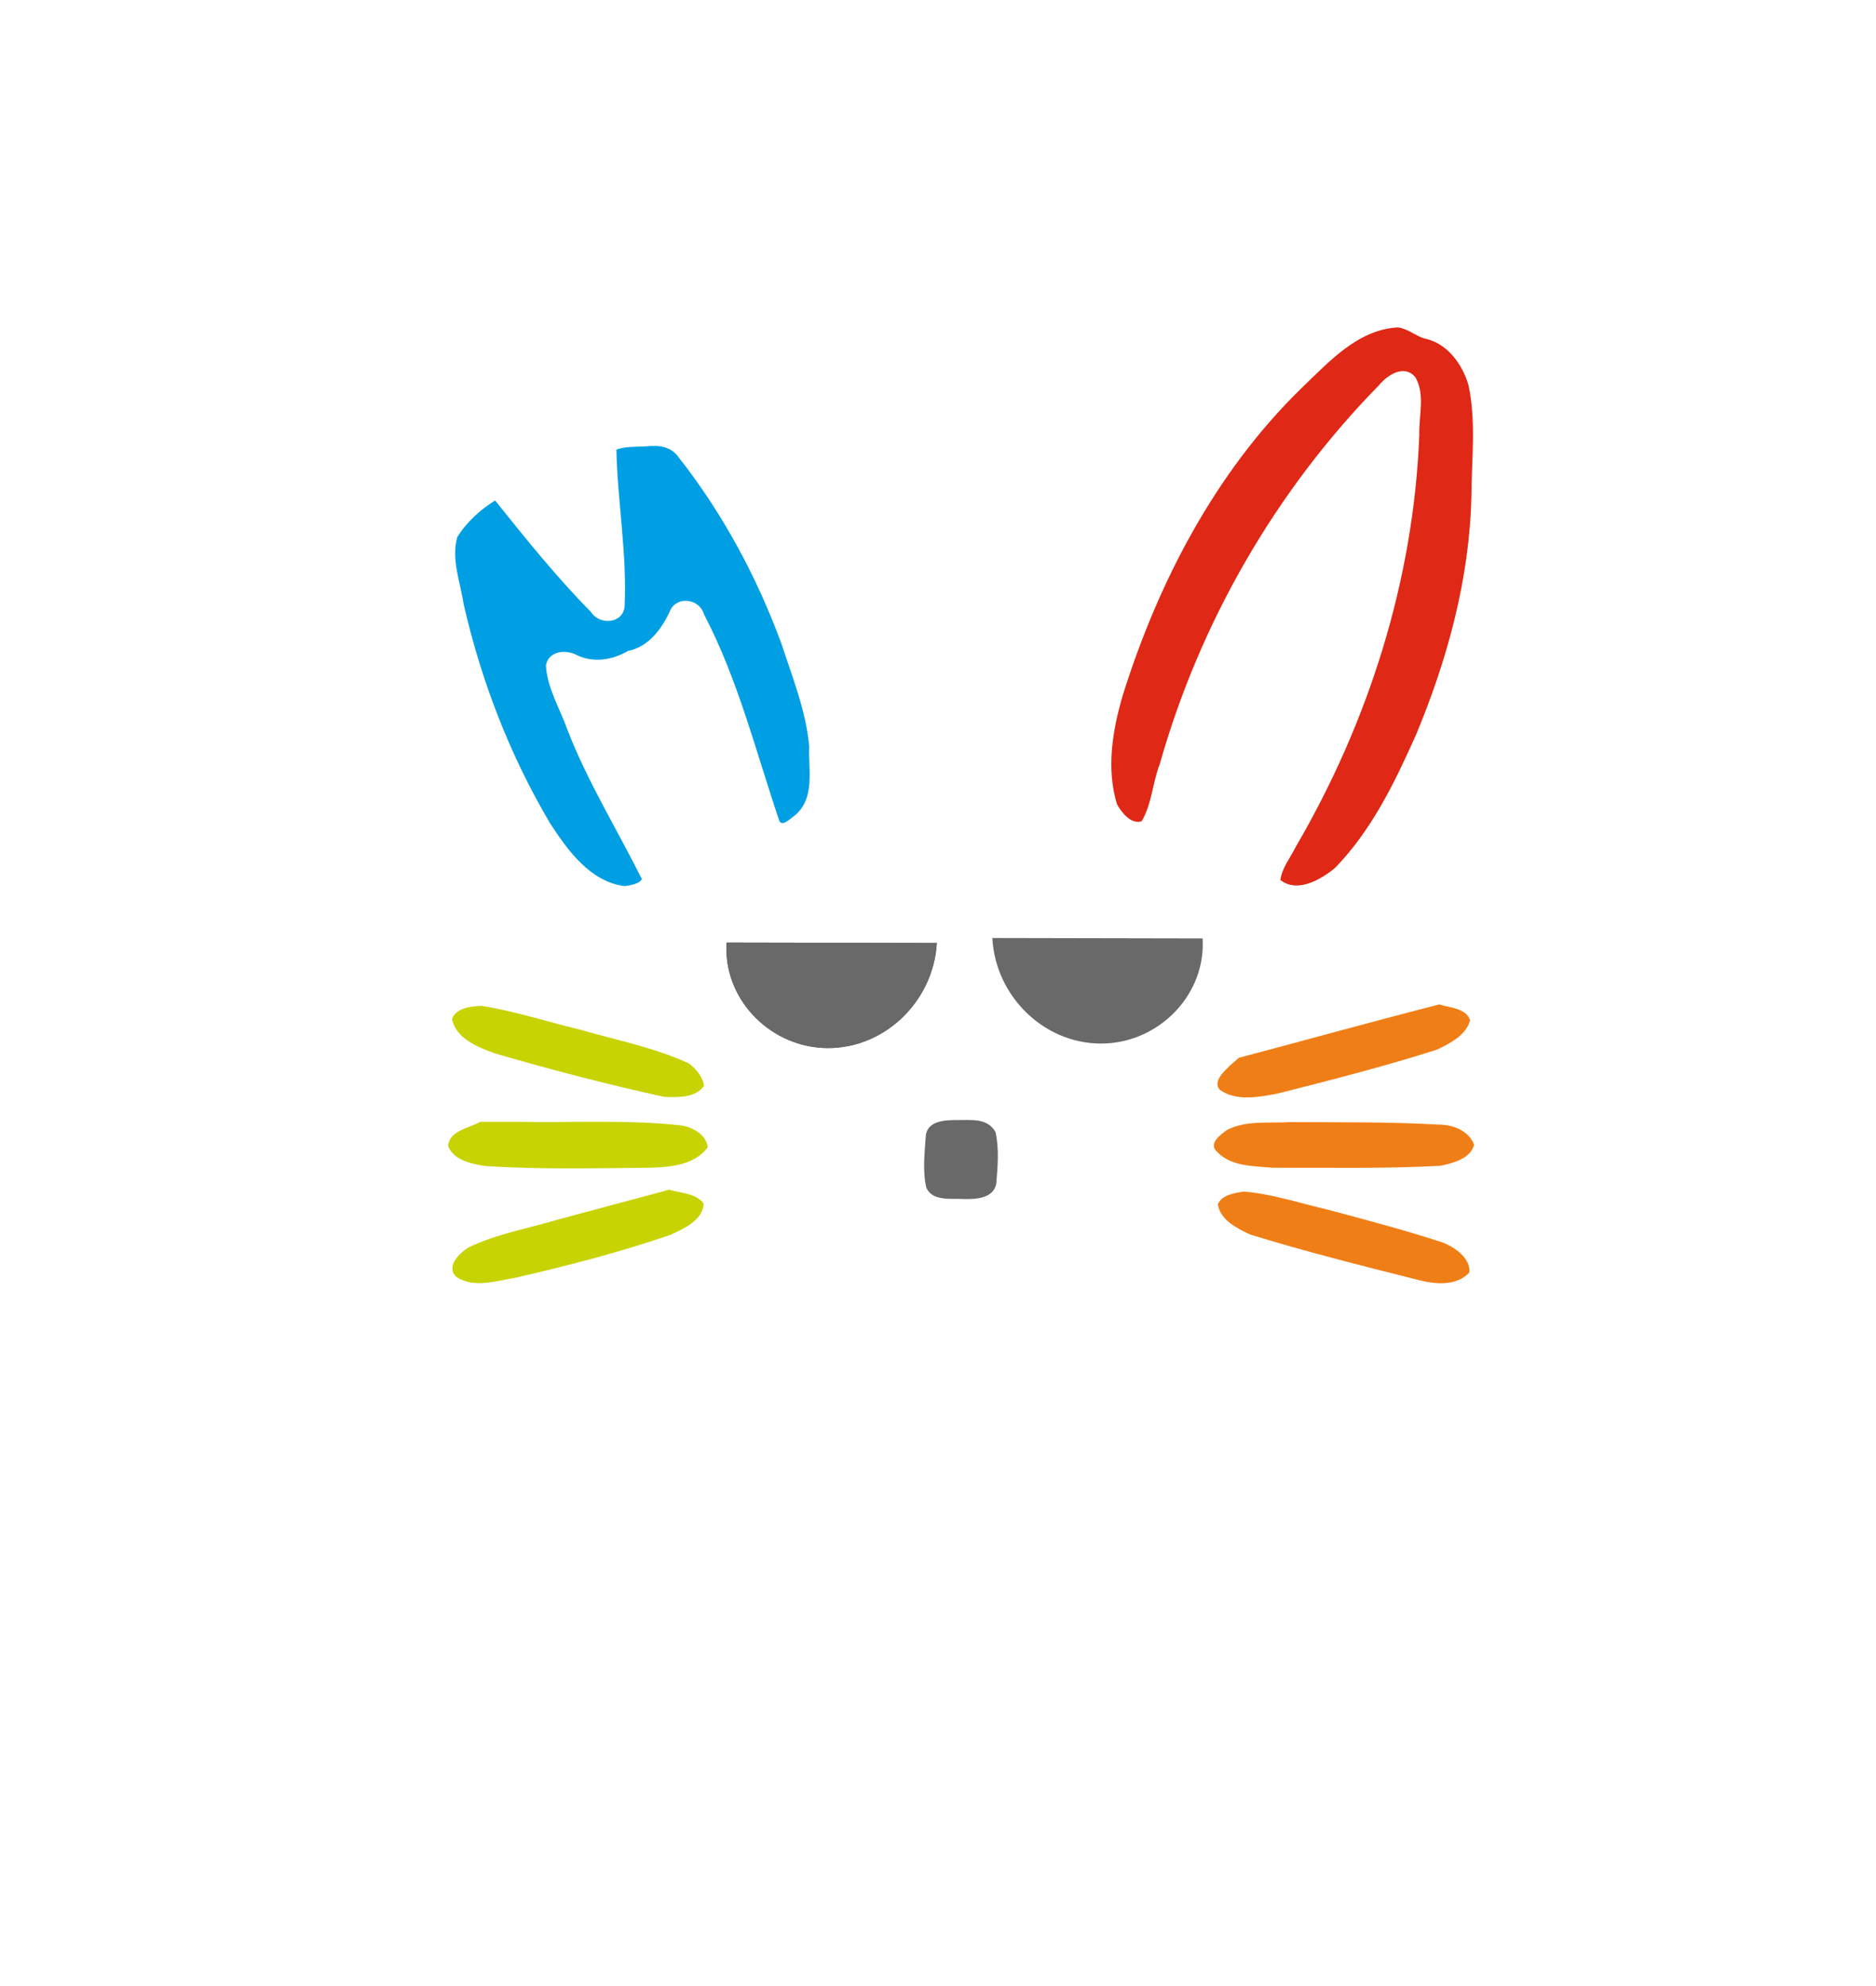 <?xml version="1.0" encoding="UTF-8" standalone="no"?>
<svg
   xmlns:dc="http://purl.org/dc/elements/1.1/"
   xmlns:cc="http://creativecommons.org/ns#"
   xmlns:rdf="http://www.w3.org/1999/02/22-rdf-syntax-ns#"
   xmlns:svg="http://www.w3.org/2000/svg"
   xmlns="http://www.w3.org/2000/svg"
   xmlns:sodipodi="http://sodipodi.sourceforge.net/DTD/sodipodi-0.dtd"
   xmlns:inkscape="http://www.inkscape.org/namespaces/inkscape"
   width="2362"
   height="2500"
   viewBox="0 0 256 271"
   preserveAspectRatio="xMidYMid"
   version="1.1"
   id="svg4"
   sodipodi:docname="rabbitmq.svg.2019_09_29_19_47_50.0.svg"
   inkscape:version="0.92.4 5da689c313, 2019-01-14">
  <defs
     id="defs8" />
  <sodipodi:namedview
     pagecolor="#ffffff"
     bordercolor="#666666"
     borderopacity="1"
     objecttolerance="10"
     gridtolerance="10"
     guidetolerance="10"
     inkscape:pageopacity="0"
     inkscape:pageshadow="2"
     inkscape:window-width="1920"
     inkscape:window-height="1011"
     id="namedview6"
     showgrid="false"
     inkscape:snap-bbox="true"
     inkscape:bbox-paths="true"
     inkscape:bbox-nodes="true"
     inkscape:snap-bbox-edge-midpoints="true"
     inkscape:snap-bbox-midpoints="true"
     inkscape:object-paths="true"
     inkscape:snap-smooth-nodes="true"
     inkscape:snap-intersection-paths="true"
     inkscape:snap-object-midpoints="true"
     showguides="true"
     inkscape:zoom="0.53400704"
     inkscape:cx="1190.5265"
     inkscape:cy="1324.2924"
     inkscape:window-x="1920"
     inkscape:window-y="0"
     inkscape:window-maximized="1"
     inkscape:current-layer="svg4" />
  <path
     style="opacity:1;fill:#009fe3;fill-opacity:1;stroke:none;stroke-width:1.435;stroke-linecap:round;stroke-linejoin:bevel;stroke-miterlimit:4;stroke-dasharray:none;stroke-opacity:1"
     d="m 88.244,60.897 c -1.349,0.105 -2.985,-0.015 -4.142,0.462 0.158,7.105 1.481,14.29 1.121,21.457 -0.287,2.333 -3.457,2.495 -4.586,0.692 -4.705,-4.763 -8.902,-10.003 -13.081,-15.213 -1.955,1.183 -3.927,2.972 -5.171,5.001 -0.842,3.046 0.412,6.085 0.862,9.088 2.403,10.554 6.342,20.727 11.824,29.982 2.407,3.688 5.475,7.974 10.178,8.542 0.764,-0.107 1.965,-0.291 2.334,-0.953 -3.374,-6.777 -7.391,-13.245 -10.142,-20.327 -1.016,-2.915 -2.799,-5.732 -2.951,-8.856 0.401,-2.007 2.763,-2.179 4.275,-1.354 2.256,1.053 4.825,0.629 6.906,-0.586 2.825,-0.566 4.649,-3.022 5.764,-5.504 0.935,-2.08 4.019,-1.628 4.617,0.478 4.662,8.905 7.076,18.726 10.289,28.188 0.36,0.94 1.691,-0.464 2.135,-0.74 2.815,-2.386 1.793,-6.266 1.948,-9.388 -0.432,-4.84 -2.292,-9.434 -3.789,-14.025 -3.348,-9.089 -7.995,-17.76 -13.986,-25.38 -1.043,-1.534 -2.678,-1.733 -4.402,-1.565 z"
     id="path971"
     inkscape:connector-curvature="0" />
  <path
     style="opacity:1;fill:#c7d302;fill-opacity:1;stroke:none;stroke-width:1.144;stroke-linecap:round;stroke-linejoin:bevel;stroke-miterlimit:4;stroke-dasharray:none;stroke-opacity:1"
     d="m 79.176,140.505 c -4.465,-1.071 -8.876,-2.52 -13.422,-3.247 -1.422,0.029 -3.541,0.258 -4.085,1.791 0.542,2.673 3.525,3.836 5.816,4.678 7.647,2.221 15.366,4.251 23.177,5.948 1.797,0.065 4.256,0.146 5.398,-1.505 -0.121,-1.21 -1.11,-2.329 -2.048,-3.06 -4.717,-2.164 -9.881,-3.181 -14.837,-4.605 z"
     id="path973"
     inkscape:connector-curvature="0" />
  <path
     style="opacity:1;fill:#c7d302;fill-opacity:1;stroke:none;stroke-width:1.144;stroke-linecap:round;stroke-linejoin:bevel;stroke-miterlimit:4;stroke-dasharray:none;stroke-opacity:1"
     d="m 65.501,153.082 c -1.501,0.875 -4.178,1.156 -4.366,3.29 0.761,1.974 3.289,2.472 5.167,2.742 7.37,0.48 14.758,0.289 22.125,0.23 2.86,-0.061 6.342,-0.302 8.149,-2.813 -0.204,-1.746 -2.194,-2.822 -3.83,-2.989 -7.232,-0.767 -14.479,-0.343 -21.74,-0.462 -1.835,8.6e-4 -3.669,10e-4 -5.504,10e-4 z"
     id="path979"
     inkscape:connector-curvature="0" />
  <path
     style="opacity:1;fill:#c7d302;fill-opacity:1;stroke:none;stroke-width:1.144;stroke-linecap:round;stroke-linejoin:bevel;stroke-miterlimit:4;stroke-dasharray:none;stroke-opacity:1"
     d="m 76.189,166.392 c -4.105,1.24 -8.412,1.953 -12.297,3.841 -1.182,0.742 -3.067,2.542 -1.699,3.941 2.395,1.694 5.533,0.591 8.159,0.17 7.122,-1.637 14.278,-3.485 21.171,-5.864 1.785,-0.831 4.385,-1.968 4.495,-4.247 -1.043,-1.431 -3.14,-1.413 -4.69,-1.899 -5.046,1.353 -10.093,2.704 -15.139,4.057 z"
     id="path981"
     inkscape:connector-curvature="0" />
  <path
     style="opacity:1;fill:#f07e16;fill-opacity:1;stroke:none;stroke-width:1.144;stroke-linecap:round;stroke-linejoin:bevel;stroke-miterlimit:4;stroke-dasharray:none;stroke-opacity:1"
     d="m 167.9,145.356 c -0.792,0.77 -2.469,2.208 -1.431,3.353 2.246,1.614 5.366,0.975 7.85,0.517 7.274,-1.839 14.565,-3.703 21.728,-5.98 1.804,-0.861 4.023,-1.959 4.575,-4.027 -0.521,-1.66 -2.803,-1.709 -4.207,-2.163 -9.122,2.336 -18.241,4.872 -27.362,7.286 -0.385,0.338 -0.769,0.675 -1.154,1.013 z"
     id="path983"
     inkscape:connector-curvature="0" />
  <path
     style="opacity:1;fill:#f07e16;fill-opacity:1;stroke:none;stroke-width:1.144;stroke-linecap:round;stroke-linejoin:bevel;stroke-miterlimit:4;stroke-dasharray:none;stroke-opacity:1"
     d="m 176.074,153.114 c -2.825,0.185 -5.983,-0.281 -8.612,1.059 -0.849,0.618 -2.612,1.846 -1.402,2.966 1.922,2.062 5.05,1.968 7.649,2.202 7.565,-0.024 15.237,0.146 22.833,-0.265 1.718,-0.351 4.109,-0.956 4.634,-2.86 -0.702,-1.893 -2.852,-2.76 -4.76,-2.757 -6.776,-0.386 -13.57,-0.31 -20.343,-0.344 z"
     id="path985"
     inkscape:connector-curvature="0" />
  <path
     style="opacity:1;fill:#f07e16;fill-opacity:1;stroke:none;stroke-width:1.144;stroke-linecap:round;stroke-linejoin:bevel;stroke-miterlimit:4;stroke-dasharray:none;stroke-opacity:1"
     d="m 181.228,165.07 c -3.786,-0.873 -7.558,-2.142 -11.469,-2.479 -1.231,0.183 -3.024,0.443 -3.563,1.726 0.292,2.153 2.635,3.301 4.396,4.133 7.538,2.328 15.329,4.282 23.022,6.22 2.281,0.591 5.189,0.84 6.923,-1.051 0.118,-1.971 -1.951,-3.373 -3.579,-4.046 -5.19,-1.72 -10.454,-3.089 -15.73,-4.503 z"
     id="path987"
     inkscape:connector-curvature="0" />
  <path
     style="opacity:1;fill:#df2815;fill-opacity:1;stroke:none;stroke-width:1.435;stroke-linecap:round;stroke-linejoin:bevel;stroke-miterlimit:4;stroke-dasharray:none;stroke-opacity:1"
     d="m 190.741,44.676 c -5.536,0.314 -9.469,4.806 -13.219,8.372 -11.665,11.416 -19.419,26.298 -24.282,41.748 -1.43,4.846 -2.299,10.073 -0.807,14.958 0.627,1.117 1.927,2.773 3.354,2.311 1.411,-2.352 1.49,-5.277 2.485,-7.826 5.478,-19.337 15.836,-37.319 29.911,-51.674 1.169,-1.406 3.454,-2.923 4.974,-1.081 1.368,2.368 0.438,5.304 0.53,7.899 -0.769,19.767 -6.908,39.124 -16.857,56.164 -0.72,1.462 -1.924,2.928 -2.092,4.539 2.321,1.796 5.477,-0.045 7.417,-1.627 4.993,-5.109 8.179,-11.682 11.063,-18.141 4.33,-10.382 7.344,-21.419 7.584,-32.721 0.028,-5.019 0.656,-10.062 -0.394,-15.016 -0.838,-2.924 -2.977,-5.841 -6.106,-6.412 -1.21,-0.409 -2.282,-1.364 -3.563,-1.494 z"
     id="path993"
     inkscape:connector-curvature="0" />
  <path
     style="opacity:1;fill:#696969;fill-opacity:1;stroke:none;stroke-width:1.144;stroke-linecap:round;stroke-linejoin:bevel;stroke-miterlimit:4;stroke-dasharray:none;stroke-opacity:1"
     d="m 130.733,152.834 c -1.588,-0.004 -4.048,0.014 -4.39,2.023 -0.152,2.373 -0.475,4.848 0.055,7.181 0.845,1.956 3.463,1.452 5.189,1.572 1.62,0.043 3.974,-0.1 4.364,-2.079 0.202,-2.323 0.402,-4.758 -0.092,-7.038 -1.098,-1.973 -3.235,-1.634 -5.125,-1.659 z"
     id="path995"
     inkscape:connector-curvature="0" />
  <g
     id="g856"
     transform="rotate(75,76.438,108.287)"
     inkscape:transform-center-x="-7.1071809"
     inkscape:transform-center-y="5.3021944">
    <g
       id="g839"
       transform="translate(-0.153,0.572)" />
    <path
       sodipodi:type="spiral"
       style="fill:#696969;fill-opacity:1;fill-rule:evenodd;stroke:none"
       id="path841"
       sodipodi:cx="1093.75"
       sodipodi:cy="1749.2056"
       sodipodi:expansion="1"
       sodipodi:revolution="3"
       sodipodi:radius="110.29483"
       sodipodi:argument="-18.849556"
       sodipodi:t0="0.83333331"
       d="m 1001.838,1749.206 c -3.37,-52.937 39.718,-98.083 91.912,-101.104 57.945,-3.354 107.26,43.903 110.295,101.103"
       transform="matrix(0.037,-0.137,-0.137,-0.037,304.522,293.587)" />
    <path
       transform="matrix(-0.037,0.137,-0.137,-0.037,394.929,-43.815)"
       d="m 1001.838,1749.206 c -3.37,-52.937 39.718,-98.083 91.912,-101.104 57.945,-3.354 107.26,43.903 110.295,101.103"
       sodipodi:t0="0.83333331"
       sodipodi:argument="-18.849556"
       sodipodi:radius="110.29483"
       sodipodi:revolution="3"
       sodipodi:expansion="1"
       sodipodi:cy="1749.2056"
       sodipodi:cx="1093.75"
       id="path843"
       style="fill:#696969;fill-opacity:1;fill-rule:evenodd;stroke:none"
       sodipodi:type="spiral" />
    <path
       transform="matrix(0.037,-0.137,-0.137,-0.037,304.522,293.587)"
       d="m 1001.838,1749.206 c -3.37,-52.937 39.718,-98.083 91.912,-101.104 57.945,-3.354 107.26,43.903 110.295,101.103"
       sodipodi:t0="0.83333331"
       sodipodi:argument="-18.849556"
       sodipodi:radius="110.29483"
       sodipodi:revolution="3"
       sodipodi:expansion="1"
       sodipodi:cy="1749.2056"
       sodipodi:cx="1093.75"
       id="path856"
       style="fill:#696969;fill-opacity:1;fill-rule:evenodd;stroke:none"
       sodipodi:type="spiral" />
  </g>
</svg>
